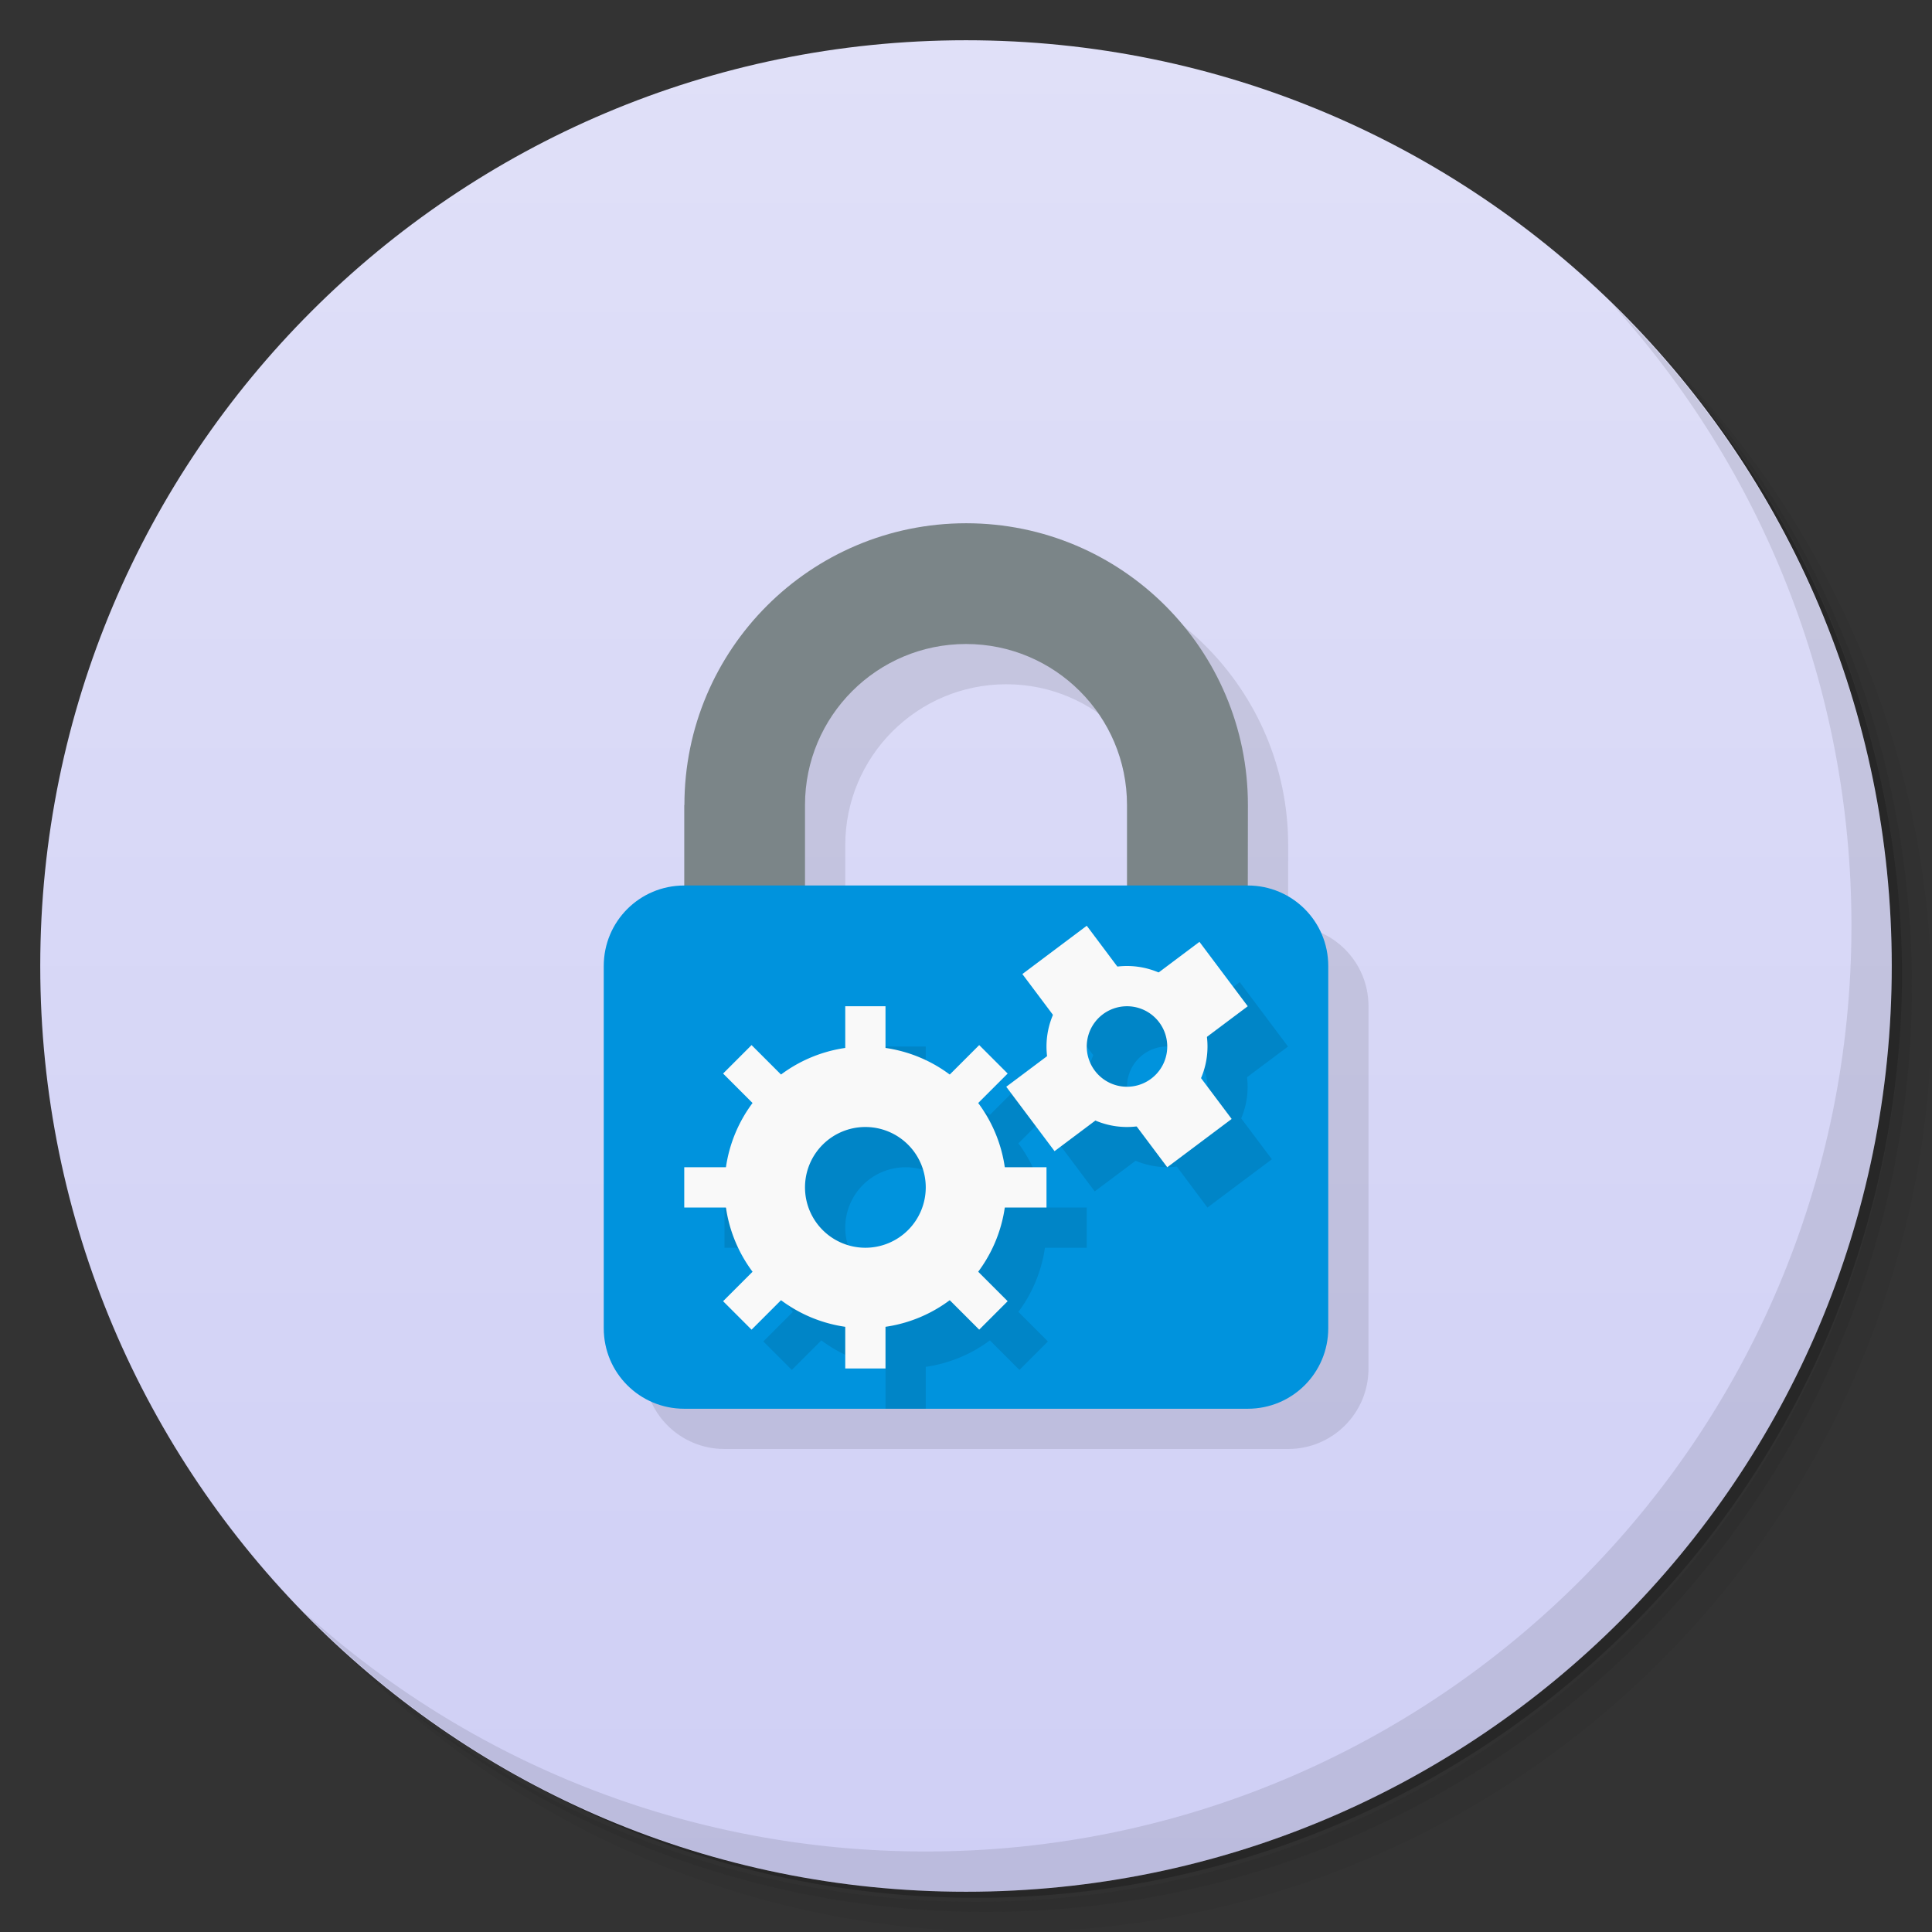 <svg version="1.1" viewBox="0 0 48 48" xmlns="http://www.w3.org/2000/svg" xmlns:xlink="http://www.w3.org/1999/xlink">
 <rect x="0" y="0" width="48" height="48" fill="#333333" stroke="none"/>
 <defs>
  <linearGradient id="linearGradient852" x1="1" x2="47" y1="24" y2="24" gradientUnits="userSpaceOnUse">
   <stop style="stop-color:#cfcff5" offset="0"/>
   <stop style="stop-color:#e0e0f8" offset="1"/>
  </linearGradient>
 </defs>
 <path d="m36.31 5c5.859 4.062 9.688 10.831 9.688 18.5 0 12.426-10.07 22.5-22.5 22.5-7.669 0-14.438-3.828-18.5-9.688 1.037 1.822 2.306 3.499 3.781 4.969 4.085 3.712 9.514 5.969 15.469 5.969 12.703 0 23-10.298 23-23 0-5.954-2.256-11.384-5.969-15.469-1.469-1.475-3.147-2.744-4.969-3.781zm4.969 3.781c3.854 4.113 6.219 9.637 6.219 15.719 0 12.703-10.297 23-23 23-6.081 0-11.606-2.364-15.719-6.219 4.16 4.144 9.883 6.719 16.219 6.719 12.703 0 23-10.298 23-23 0-6.335-2.575-12.06-6.719-16.219z" style="opacity:.05"/>
 <path d="m41.28 8.781c3.712 4.085 5.969 9.514 5.969 15.469 0 12.703-10.297 23-23 23-5.954 0-11.384-2.256-15.469-5.969 4.113 3.854 9.637 6.219 15.719 6.219 12.703 0 23-10.298 23-23 0-6.081-2.364-11.606-6.219-15.719z" style="opacity:.1"/>
 <path d="m31.25 2.375c8.615 3.154 14.75 11.417 14.75 21.13 0 12.426-10.07 22.5-22.5 22.5-9.708 0-17.971-6.135-21.12-14.75a23 23 0 0 0 44.875-7 23 23 0 0 0-16-21.875z" style="opacity:.2"/>
 <g transform="rotate(-90 24 24)" style="fill:url(#linearGradient852)">
  <path d="m24 1c12.703 0 23 10.297 23 23s-10.297 23-23 23-23-10.297-23-23 10.297-23 23-23z" style="fill:url(#linearGradient852)"/>
 </g>
 <path d="m40.03 7.531c3.712 4.084 5.969 9.514 5.969 15.469 0 12.703-10.297 23-23 23-5.954 0-11.384-2.256-15.469-5.969 4.178 4.291 10.01 6.969 16.469 6.969 12.703 0 23-10.298 23-23 0-6.462-2.677-12.291-6.969-16.469z" style="opacity:.1"/>
 <path d="m25.004 14c-3.866 0-7 3.134-7 7h-0.004v2c-1.108 0-2 0.892-2 2v9c0 1.108 0.892 2 2 2h14c1.108 0 2-0.892 2-2v-9c0-1.107-0.891-1.999-1.998-2l2e-3 -2c0-3.866-3.134-7-7-7zm-0.004 3c2.209 0 4 1.791 4 4v2h-8v-2c1.29e-4 -2.209 1.791-4 4-4z" style="opacity:.1"/>
 <path d="m24.004 13c-3.866 0-7 3.134-7 7h-0.004v3h3v-3c1.29e-4 -2.209 1.791-4 4-4s4 1.791 4 4v3h3l0.004-3c0-3.866-3.134-7-7-7z" style="fill:#7b8588;stroke-width:1.167"/>
 <path d="m17 22h14c1.108 0 2 0.892 2 2v9c0 1.108-0.892 2-2 2h-14c-1.108 0-2-0.892-2-2v-9c0-1.108 0.892-2 2-2z" style="fill:#0093dd"/>
 <path d="m28 24-1.6 1.199 0.762 1.016a2 2 0 0 0-0.145 1.023l-1.018 0.762 1.199 1.6 1.016-0.762a2 2 0 0 0 1.023 0.145l0.762 1.018 1.6-1.199-0.762-1.016a2 2 0 0 0 0.145-1.023l1.018-0.762-1.199-1.6-1.016 0.762a2 2 0 0 0-1.023-0.145zm-6 2v1.041a3.5 3.5 0 0 0-1.594 0.658l-0.734-0.734-0.707 0.707 0.734 0.734a3.5 3.5 0 0 0-0.66 1.594h-1.039v1h1.041a3.5 3.5 0 0 0 0.658 1.594l-0.734 0.734 0.707 0.707 0.734-0.734a3.5 3.5 0 0 0 1.594 0.66v1.039h1v-1.041a3.5 3.5 0 0 0 1.594-0.658l0.734 0.734 0.707-0.707-0.734-0.734a3.5 3.5 0 0 0 0.66-1.594h1.039v-1h-1.041a3.5 3.5 0 0 0-0.658-1.594l0.734-0.734-0.707-0.707-0.734 0.734a3.5 3.5 0 0 0-1.594-0.66v-1.039zm6.957 0a1 1 0 0 1 0.844 0.4 1 1 0 0 1-0.201 1.4 1 1 0 0 1-1.4-0.201 1 1 0 0 1 0.201-1.4 1 1 0 0 1 0.557-0.199zm-6.457 3a1.5 1.5 0 0 1 1.5 1.5 1.5 1.5 0 0 1-1.5 1.5 1.5 1.5 0 0 1-1.5-1.5 1.5 1.5 0 0 1 1.5-1.5z" style="opacity:.1;stroke-width:1.167"/>
 <path d="m21.5 26a3.5 3.5 0 0 0-3.5 3.5 3.5 3.5 0 0 0 3.5 3.5 3.5 3.5 0 0 0 3.5-3.5 3.5 3.5 0 0 0-3.5-3.5zm0 2a1.5 1.5 0 0 1 1.5 1.5 1.5 1.5 0 0 1-1.5 1.5 1.5 1.5 0 0 1-1.5-1.5 1.5 1.5 0 0 1 1.5-1.5z" style="fill:#f9f9f9;stroke-width:1.167"/>
 <path d="m17 29v1h2.055l-0.004-1zm6.945 0 0.055 0.5-0.051 0.5h2.051v-1z" style="fill:#f9f9f9"/>
 <path d="m21 25v2.055l1-0.004v-2.051zm1 6.945-1 0.004v2.051h1z" style="fill:#f9f9f9"/>
 <path d="m18.672 25.965-0.707 0.707 1.451 1.451 0.701-0.703 0.006-0.004zm4.912 4.912-0.701 0.703-0.006 0.004 1.451 1.451 0.707-0.707z" style="fill:#f9f9f9"/>
 <path d="m24.328 25.965-1.451 1.451 0.707 0.707 1.451-1.451zm-4.912 4.912-1.451 1.451 0.707 0.707 1.451-1.451z" style="fill:#f9f9f9"/>
 <path d="m25.4 24.2 1.017 1.356 1.601-1.198-1.018-1.358zm2.582 3.442 1.018 1.358 1.6-1.2-1.017-1.356-1.601 1.198z" style="fill:#f9f9f9"/>
 <path d="m25 27 1.2 1.6 1.356-1.017-1.198-1.601zm3.444-2.583 1.198 1.601 1.358-1.018-1.2-1.6z" style="fill:#f9f9f9"/>
 <path d="m26.8 24.4a2 2 0 0 0-0.4 2.8 2 2 0 0 0 2.8 0.4 2 2 0 0 0 0.4-2.8 2 2 0 0 0-2.8-0.4zm0.6 0.8a1 1 0 0 1 1.4 0.2 1 1 0 0 1-0.2 1.4 1 1 0 0 1-1.4-0.2 1 1 0 0 1 0.2-1.4z" style="fill:#f9f9f9"/>
</svg>
